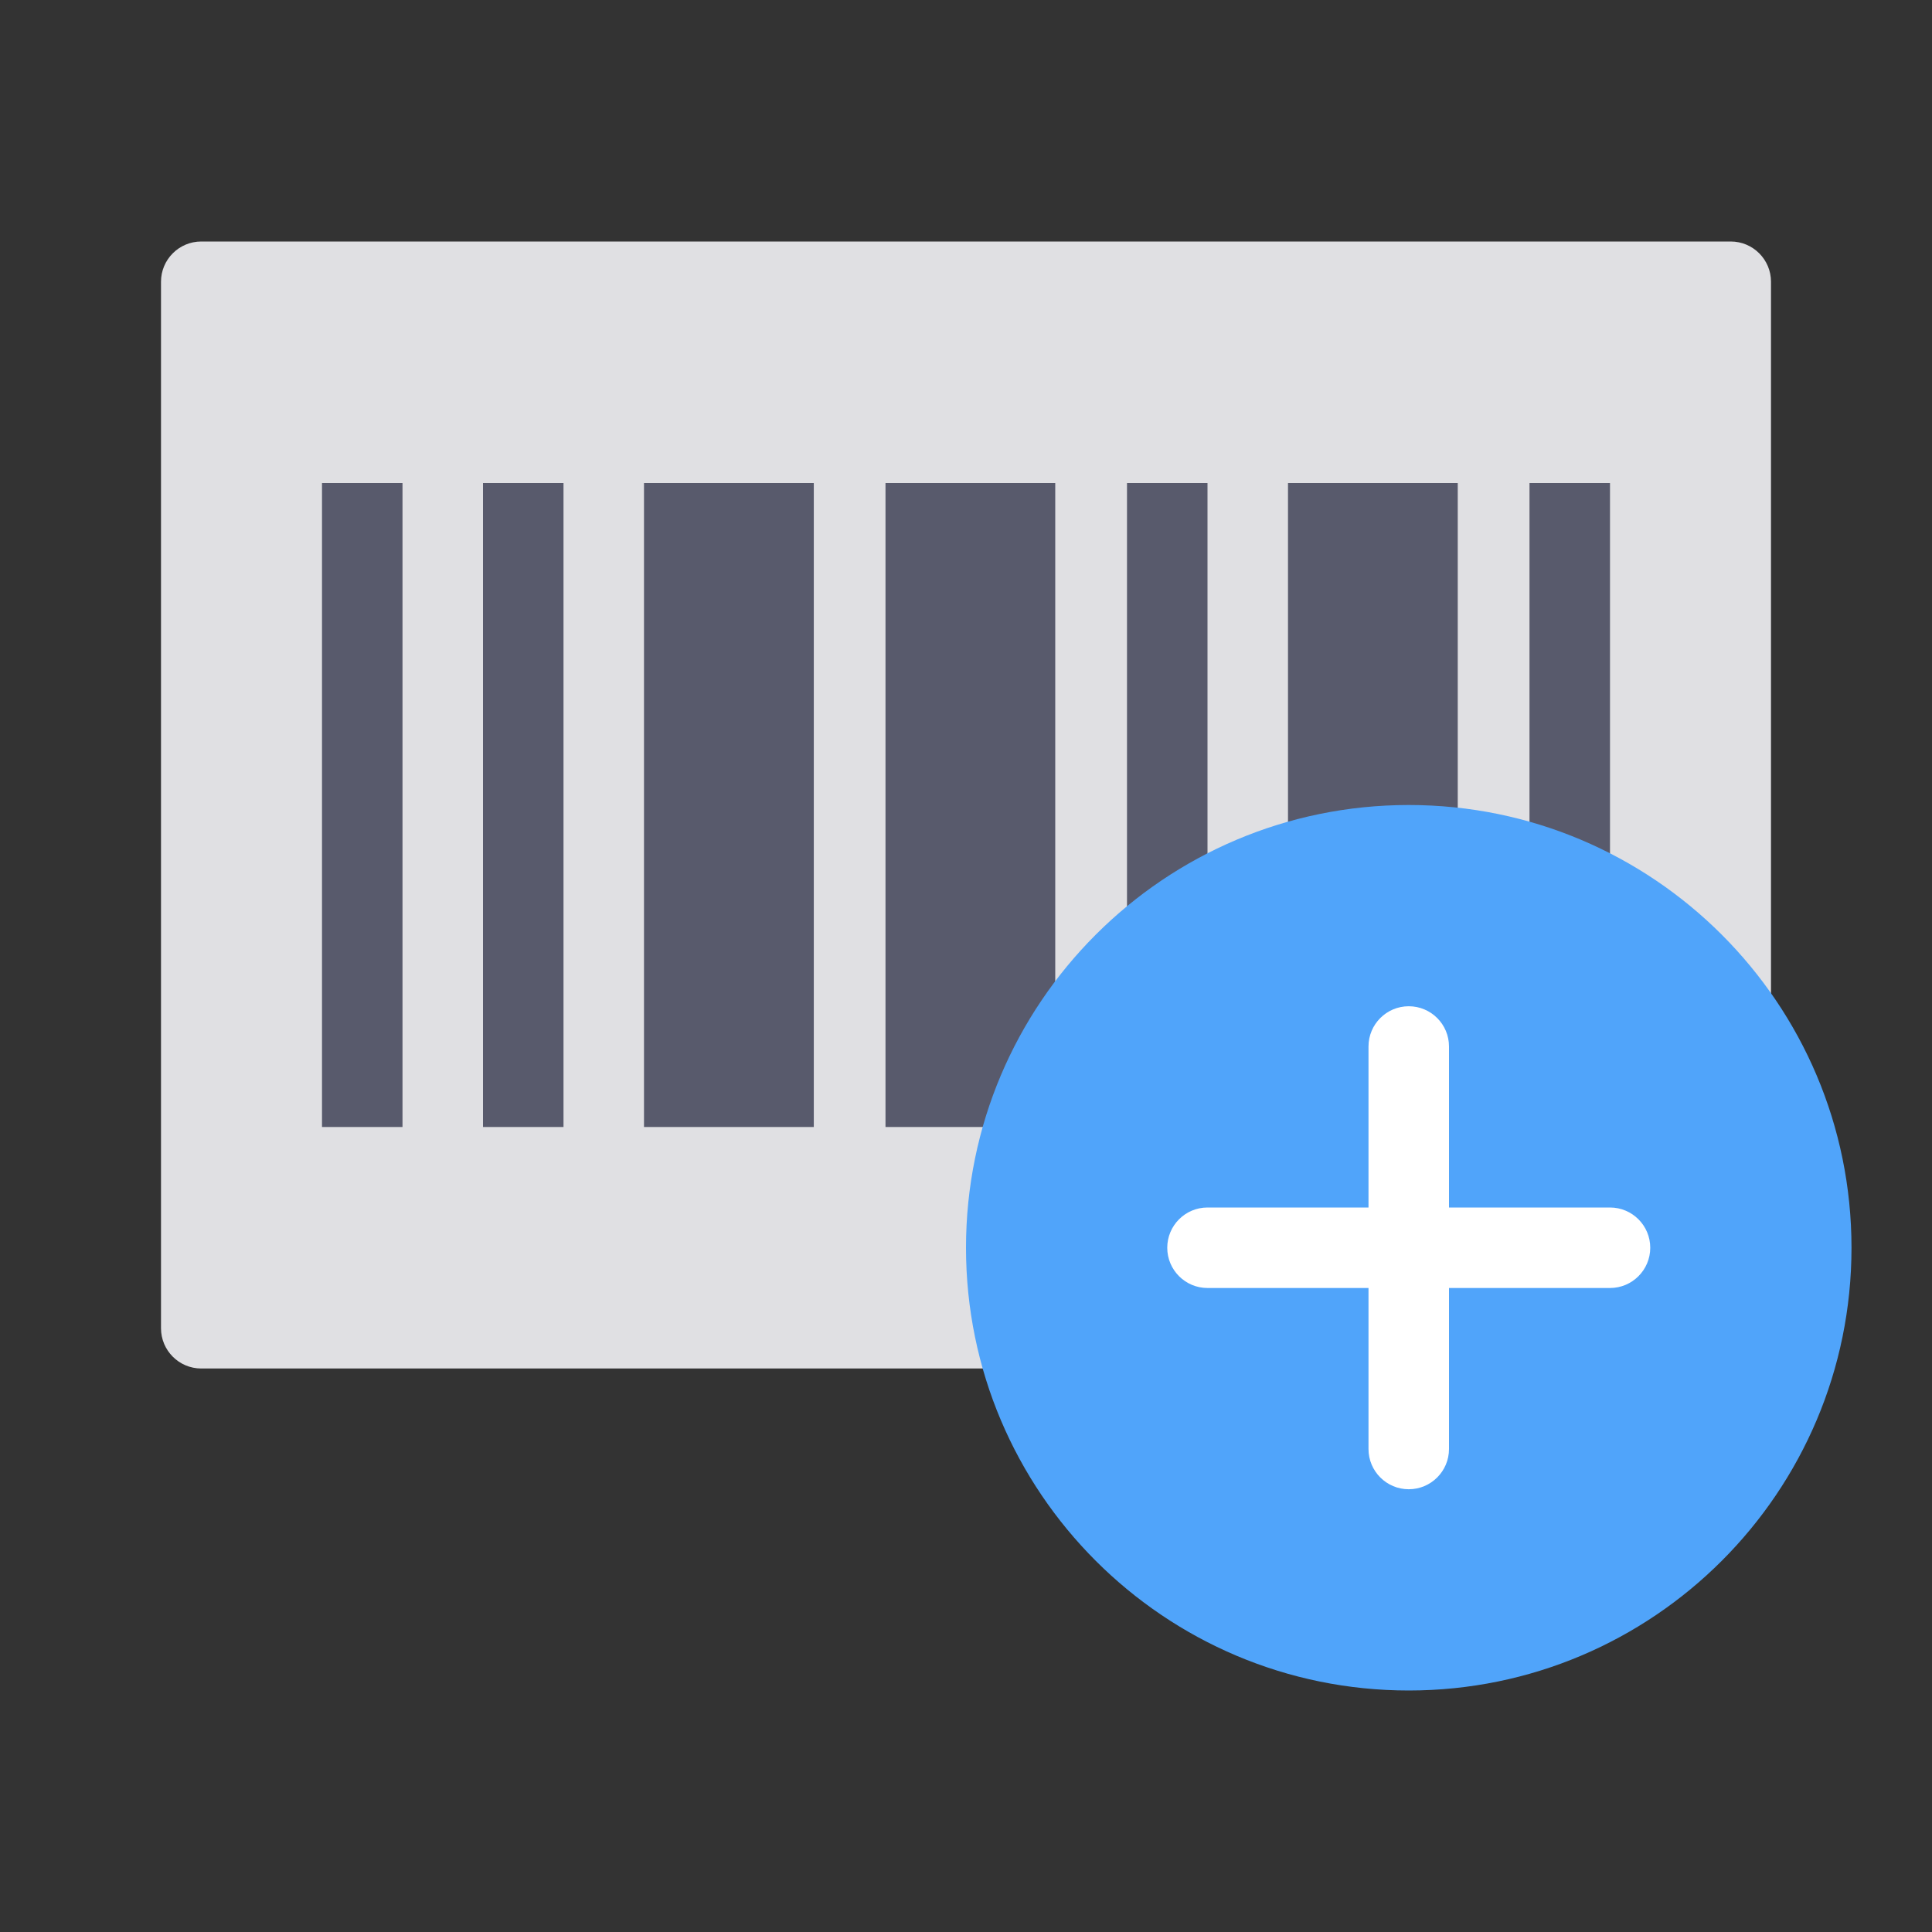 <svg xmlns="http://www.w3.org/2000/svg" width="36" height="36" viewBox="0 0 36 36">
    <rect x="0" y="0" width="36" height="36" fill="#333333" stroke="none"/>
    <g fill="none" fill-rule="evenodd">
        <path fill="#E0E0E3" d="M32.25 25.5H3.75c-.414 0-.75-.336-.75-.75V5.25c0-.414.336-.75.75-.75h28.5c.414 0 .75.336.75.75v19.5c0 .414-.336.75-.75.75"/>
        <path fill="#585A6C" d="M6 21L7.5 21 7.5 9 6 9zM12 21L15.164 21 15.164 9 12 9zM16.5 21L19.663 21 19.663 9 16.5 9zM24 21L27.163 21 27.163 9 24 9zM9 21L10.5 21 10.5 9 9 9zM21 21L22.5 21 22.5 9 21 9zM28.5 21L30 21 30 9 28.5 9z"/>
        <path fill="#50A4FA" d="M18 23.25c0 4.555 3.695 8.25 8.25 8.25s8.25-3.695 8.25-8.25S30.805 15 26.25 15 18 18.695 18 23.25"/>
        <path fill="#FFF" d="M30 22.5h-3v-3c0-.414-.336-.75-.75-.75s-.75.336-.75.75v3h-3c-.414 0-.75.336-.75.75s.336.75.75.75h3v3c0 .414.336.75.75.75s.75-.336.75-.75v-3h3c.414 0 .75-.336.75-.75s-.336-.75-.75-.75"/>
    </g>
</svg>
